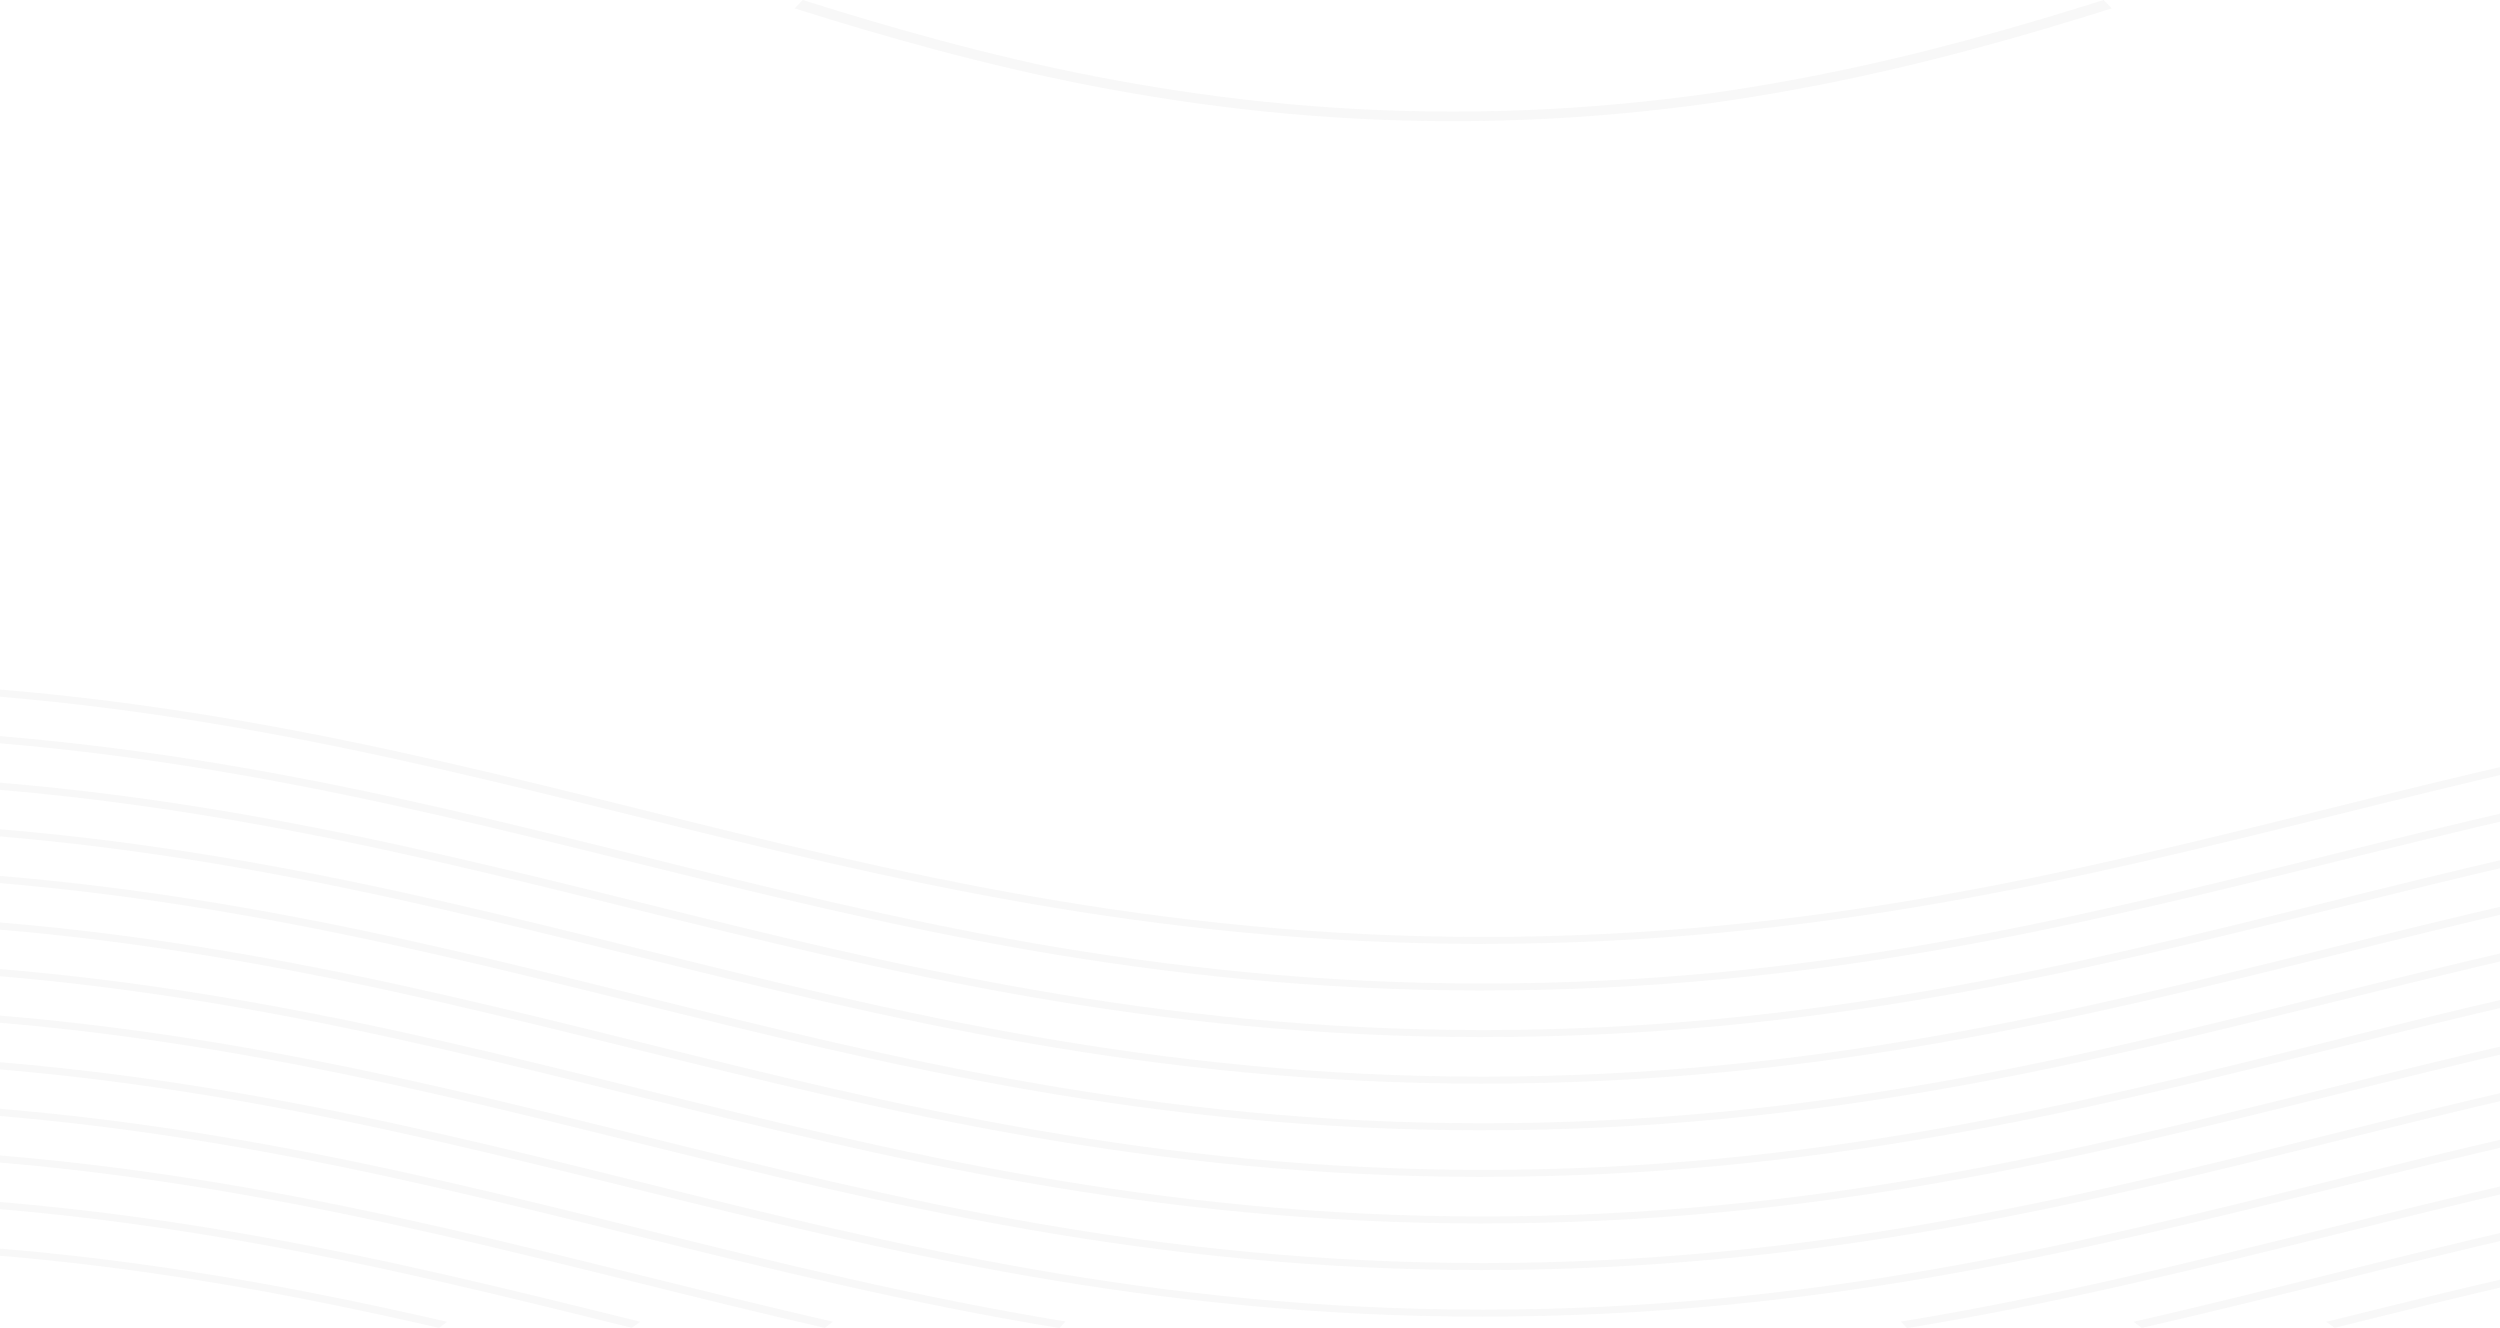 <svg width="1920" height="1020" viewBox="0 0 1920 1020" fill="none" xmlns="http://www.w3.org/2000/svg">
<g opacity="0.04">
<path d="M337.27 1019.82C202.71 989.023 38.163 957.512 -162.318 957.512C-362.798 957.512 -527.345 988.987 -661.905 1019.82L-668.021 1015.13C-532.102 984.008 -365.687 952.177 -162.318 952.177C41.051 952.177 207.467 984.008 343.386 1015.13L337.27 1019.82Z" fill="#484848"/>
<path d="M3087.93 1019.75C2893.74 971.56 2692.83 921.697 2440.45 921.697C2188.06 921.697 1987.24 971.524 1793.05 1019.75L1786.59 1015.16C1982.32 966.616 2184.66 916.398 2440.53 916.398C2696.4 916.398 2898.75 966.616 3094.47 1015.16L3088.02 1019.75H3087.93Z" fill="#484848"/>
<path d="M485.166 1019.75C290.887 971.561 90.067 921.699 -162.233 921.699C-414.533 921.699 -615.438 971.525 -809.633 1019.72L-816.089 1015.13C-620.365 966.582 -418.016 916.364 -162.148 916.364C93.719 916.364 296.069 966.582 491.707 1015.13L485.251 1019.72L485.166 1019.75Z" fill="#484848"/>
<path d="M3236.17 1019.82C3186.13 1008.37 3136.27 995.993 3087.93 984.008C2893.65 935.817 2692.83 885.955 2440.45 885.955C2188.06 885.955 1987.24 935.781 1793.05 984.008C1744.8 995.993 1694.85 1008.37 1644.81 1019.82L1638.69 1015.13C1688.47 1003.71 1738.34 991.334 1786.59 979.384C1982.31 930.802 2184.66 880.584 2440.53 880.584C2696.4 880.584 2898.75 930.802 3094.47 979.384C3142.64 991.334 3192.5 1003.71 3242.28 1015.13L3236.17 1019.82Z" fill="#484848"/>
<path d="M633.404 1019.82C583.369 1008.37 533.419 995.993 485.168 983.972C290.973 935.781 90.068 885.919 -162.232 885.919C-414.532 885.919 -615.437 935.746 -809.716 983.972C-858.052 995.958 -907.918 1008.33 -957.953 1019.82L-964.069 1015.13C-914.204 1003.71 -864.424 991.334 -816.172 979.384C-620.449 930.802 -418.099 880.584 -162.232 880.584C93.636 880.584 295.985 930.802 491.709 979.349C539.875 991.299 589.74 1003.68 639.606 1015.09L633.489 1019.79L633.404 1019.82Z" fill="#484848"/>
<path d="M3416.43 1019.96C3300.99 1001.08 3192.68 974.192 3087.93 948.229C2893.65 900.039 2692.83 850.176 2440.45 850.176C2188.06 850.176 1987.24 900.003 1793.05 948.194C1688.31 974.192 1579.91 1001.08 1464.55 1019.96L1459.88 1014.99C1574.3 996.278 1682.19 969.497 1786.59 943.606C1982.32 895.024 2184.67 844.842 2440.53 844.842C2696.4 844.842 2898.75 895.06 3094.47 943.642C3198.79 969.533 3306.68 996.278 3421.1 1015.02L3416.43 1020V1019.96Z" fill="#484848"/>
<path d="M813.751 1019.96C698.305 1001.08 589.995 974.192 485.252 948.194C291.058 900.003 90.152 850.141 -162.232 850.141C-414.617 850.141 -615.437 899.968 -809.632 948.158C-913.695 973.979 -1021.33 1000.69 -1135.92 1019.54L-1140.59 1014.56C-1027.02 995.851 -919.811 969.284 -816.173 943.535C-620.45 894.989 -418.1 844.771 -162.232 844.771C93.635 844.771 295.985 894.989 491.708 943.535C596.026 969.427 703.912 996.207 818.339 1014.91L813.666 1019.89L813.751 1019.96Z" fill="#484848"/>
<path d="M1139.11 1011.18C883.24 1011.18 680.891 960.962 485.167 912.415C290.973 864.224 90.067 814.362 -162.232 814.362C-414.532 814.362 -615.437 864.189 -809.632 912.379C-913.695 938.2 -1021.33 964.909 -1135.92 983.759L-1140.59 978.78C-1027.02 960.072 -919.811 933.505 -816.173 907.756C-620.45 859.21 -418.1 808.991 -162.232 808.991C93.635 808.991 295.985 859.21 491.708 907.756C685.903 955.947 886.808 1005.81 1139.11 1005.81C1391.41 1005.81 1592.31 955.982 1786.51 907.756C1982.23 859.21 2184.58 808.991 2440.45 808.991V814.326C2188.06 814.326 1987.24 864.153 1793.05 912.379C1597.32 960.926 1394.98 1011.14 1139.11 1011.14V1011.18Z" fill="#484848"/>
<path d="M1139.11 975.401C883.24 975.401 680.891 925.183 485.167 876.601C290.973 828.41 90.067 778.548 -162.232 778.548C-414.532 778.548 -615.437 828.375 -809.632 876.601C-913.695 902.422 -1021.33 929.131 -1135.92 947.981L-1140.59 943.001C-1027.02 924.294 -919.811 897.691 -816.173 871.978C-620.45 823.396 -418.1 773.178 -162.232 773.178C93.635 773.178 295.985 823.396 491.708 871.978C685.903 920.169 886.808 970.031 1139.11 970.031C1391.41 970.031 1592.31 920.204 1786.51 871.978C1982.23 823.396 2184.58 773.178 2440.45 773.178V778.513C2188.06 778.513 1987.24 828.339 1793.05 876.566C1597.32 925.148 1394.98 975.366 1139.11 975.366V975.401Z" fill="#484848"/>
<path d="M1139.11 939.623C883.24 939.623 680.891 889.405 485.167 840.858C290.973 792.667 90.067 742.805 -162.232 742.805C-414.532 742.805 -615.437 792.632 -809.632 840.823C-913.695 866.643 -1021.33 893.352 -1135.92 912.202L-1140.59 907.223C-1027.02 888.515 -919.811 861.948 -816.173 836.199C-620.45 787.653 -418.1 737.435 -162.232 737.435C93.635 737.435 295.985 787.653 491.708 836.199C685.903 884.39 886.808 934.252 1139.11 934.252C1391.41 934.252 1592.31 884.425 1786.51 836.199C1982.23 787.653 2184.58 737.435 2440.45 737.435V742.769C2188.06 742.769 1987.24 792.596 1793.05 840.823C1597.32 889.369 1394.98 939.587 1139.11 939.587V939.623Z" fill="#484848"/>
<path d="M1139.11 903.845C883.24 903.845 680.891 853.627 485.167 805.081C290.973 756.89 90.067 707.028 -162.232 707.028C-414.532 707.028 -615.437 756.854 -809.632 805.045C-913.695 830.865 -1021.33 857.575 -1135.92 876.424L-1140.59 871.445C-1027.02 852.738 -919.811 826.171 -816.173 800.422C-620.45 751.875 -418.1 701.657 -162.232 701.657C93.635 701.657 295.985 751.875 491.708 800.422C685.903 848.613 886.808 898.475 1139.11 898.475C1391.41 898.475 1592.31 848.648 1786.51 800.422C1982.23 751.875 2184.58 701.657 2440.45 701.657V706.992C2188.06 706.992 1987.24 756.819 1793.05 805.045C1597.32 853.592 1394.98 903.81 1139.11 903.81V903.845Z" fill="#484848"/>
<path d="M1139.11 868.067C883.24 868.067 680.891 817.848 485.167 769.302C290.973 721.111 90.067 671.284 -162.232 671.284C-414.532 671.284 -615.437 721.111 -809.632 769.302C-913.695 795.122 -1021.33 821.832 -1135.92 840.681L-1140.59 835.702C-1027.02 816.995 -919.811 790.428 -816.173 764.679C-620.45 716.132 -418.1 665.914 -162.232 665.914C93.635 665.914 295.985 716.132 491.708 764.679C685.903 812.869 886.808 862.696 1139.11 862.696C1391.41 862.696 1592.31 812.869 1786.51 764.679C1982.23 716.097 2184.58 665.914 2440.45 665.914V671.249C2188.06 671.249 1987.24 721.076 1793.05 769.266C1597.32 817.813 1394.98 868.031 1139.11 868.031V868.067Z" fill="#484848"/>
<path d="M1139.11 832.252C883.24 832.252 680.891 782.034 485.167 733.488C290.973 685.297 90.067 635.434 -162.232 635.434C-414.532 635.434 -615.437 685.261 -809.632 733.452C-913.695 759.272 -1021.33 785.982 -1135.92 804.831L-1140.59 799.852C-1027.02 781.145 -919.811 754.578 -816.173 728.828C-620.449 680.282 -418.1 630.064 -162.232 630.064C93.635 630.064 295.985 680.282 491.708 728.828C685.903 777.019 886.808 826.882 1139.11 826.882C1391.41 826.882 1592.31 777.055 1786.51 728.828C1982.23 680.282 2184.58 630.064 2440.45 630.064V635.399C2188.06 635.399 1987.24 685.226 1793.05 733.452C1597.32 781.998 1394.98 832.216 1139.11 832.216V832.252Z" fill="#484848"/>
<path d="M1139.11 796.473C883.24 796.473 680.891 746.255 485.167 697.709C290.973 649.518 90.067 599.691 -162.232 599.691C-414.532 599.691 -615.437 649.518 -809.632 697.709C-913.695 723.529 -1021.33 750.238 -1135.92 769.088L-1140.59 764.109C-1027.02 745.401 -919.811 718.834 -816.173 693.085C-620.45 644.539 -418.1 594.321 -162.232 594.321C93.635 594.321 295.985 644.539 491.708 693.085C685.903 741.276 886.808 791.103 1139.11 791.103C1391.41 791.103 1592.31 741.276 1786.51 693.085C1982.23 644.503 2184.58 594.321 2440.45 594.321V599.655C2188.06 599.655 1987.24 649.482 1793.05 697.673C1597.32 746.219 1394.98 796.437 1139.11 796.437V796.473Z" fill="#484848"/>
<path d="M1139.11 760.694C883.24 760.694 680.891 710.476 485.167 661.93C290.973 613.739 90.067 563.912 -162.232 563.912C-414.532 563.912 -615.437 613.739 -809.632 661.93C-913.695 687.75 -1021.33 714.46 -1135.92 733.309L-1140.59 728.33C-1027.02 709.623 -919.811 683.056 -816.173 657.307C-620.45 608.76 -418.1 558.542 -162.232 558.542C93.635 558.542 295.985 608.76 491.708 657.307C685.903 705.497 886.808 755.36 1139.11 755.36C1391.41 755.36 1592.31 705.533 1786.51 657.307C1982.23 608.76 2184.58 558.542 2440.45 558.542V563.877C2188.06 563.877 1987.24 613.704 1793.05 661.894C1597.32 710.441 1394.98 760.659 1139.11 760.659V760.694Z" fill="#484848"/>
<path d="M1139.11 724.917C883.24 724.917 680.891 674.699 485.167 626.152C290.973 577.962 90.067 528.135 -162.232 528.135C-414.532 528.135 -615.437 577.962 -809.632 626.152C-913.695 651.973 -1021.33 678.682 -1135.92 697.532L-1140.59 692.553C-1027.02 673.845 -919.811 647.278 -816.173 621.529C-620.45 572.982 -418.1 522.764 -162.232 522.764C93.635 522.764 295.985 572.982 491.708 621.529C685.903 669.72 886.808 719.582 1139.11 719.582C1391.41 719.582 1592.31 669.755 1786.51 621.529C1982.23 572.982 2184.58 522.764 2440.45 522.764V528.099C2188.06 528.099 1987.24 577.926 1793.05 626.117C1597.32 674.663 1394.98 724.881 1139.11 724.881V724.917Z" fill="#484848"/>
<path d="M1116.04 93.05C912.676 93.05 746.26 49.265 610.341 6.458L616.457 0C751.017 42.416 915.564 85.712 1116.04 85.712C1316.53 85.712 1481.07 42.416 1615.63 0L1621.75 6.458C1485.83 49.265 1319.41 93.05 1116.04 93.05V93.05Z" fill="#484848"/>
</g>
</svg>
